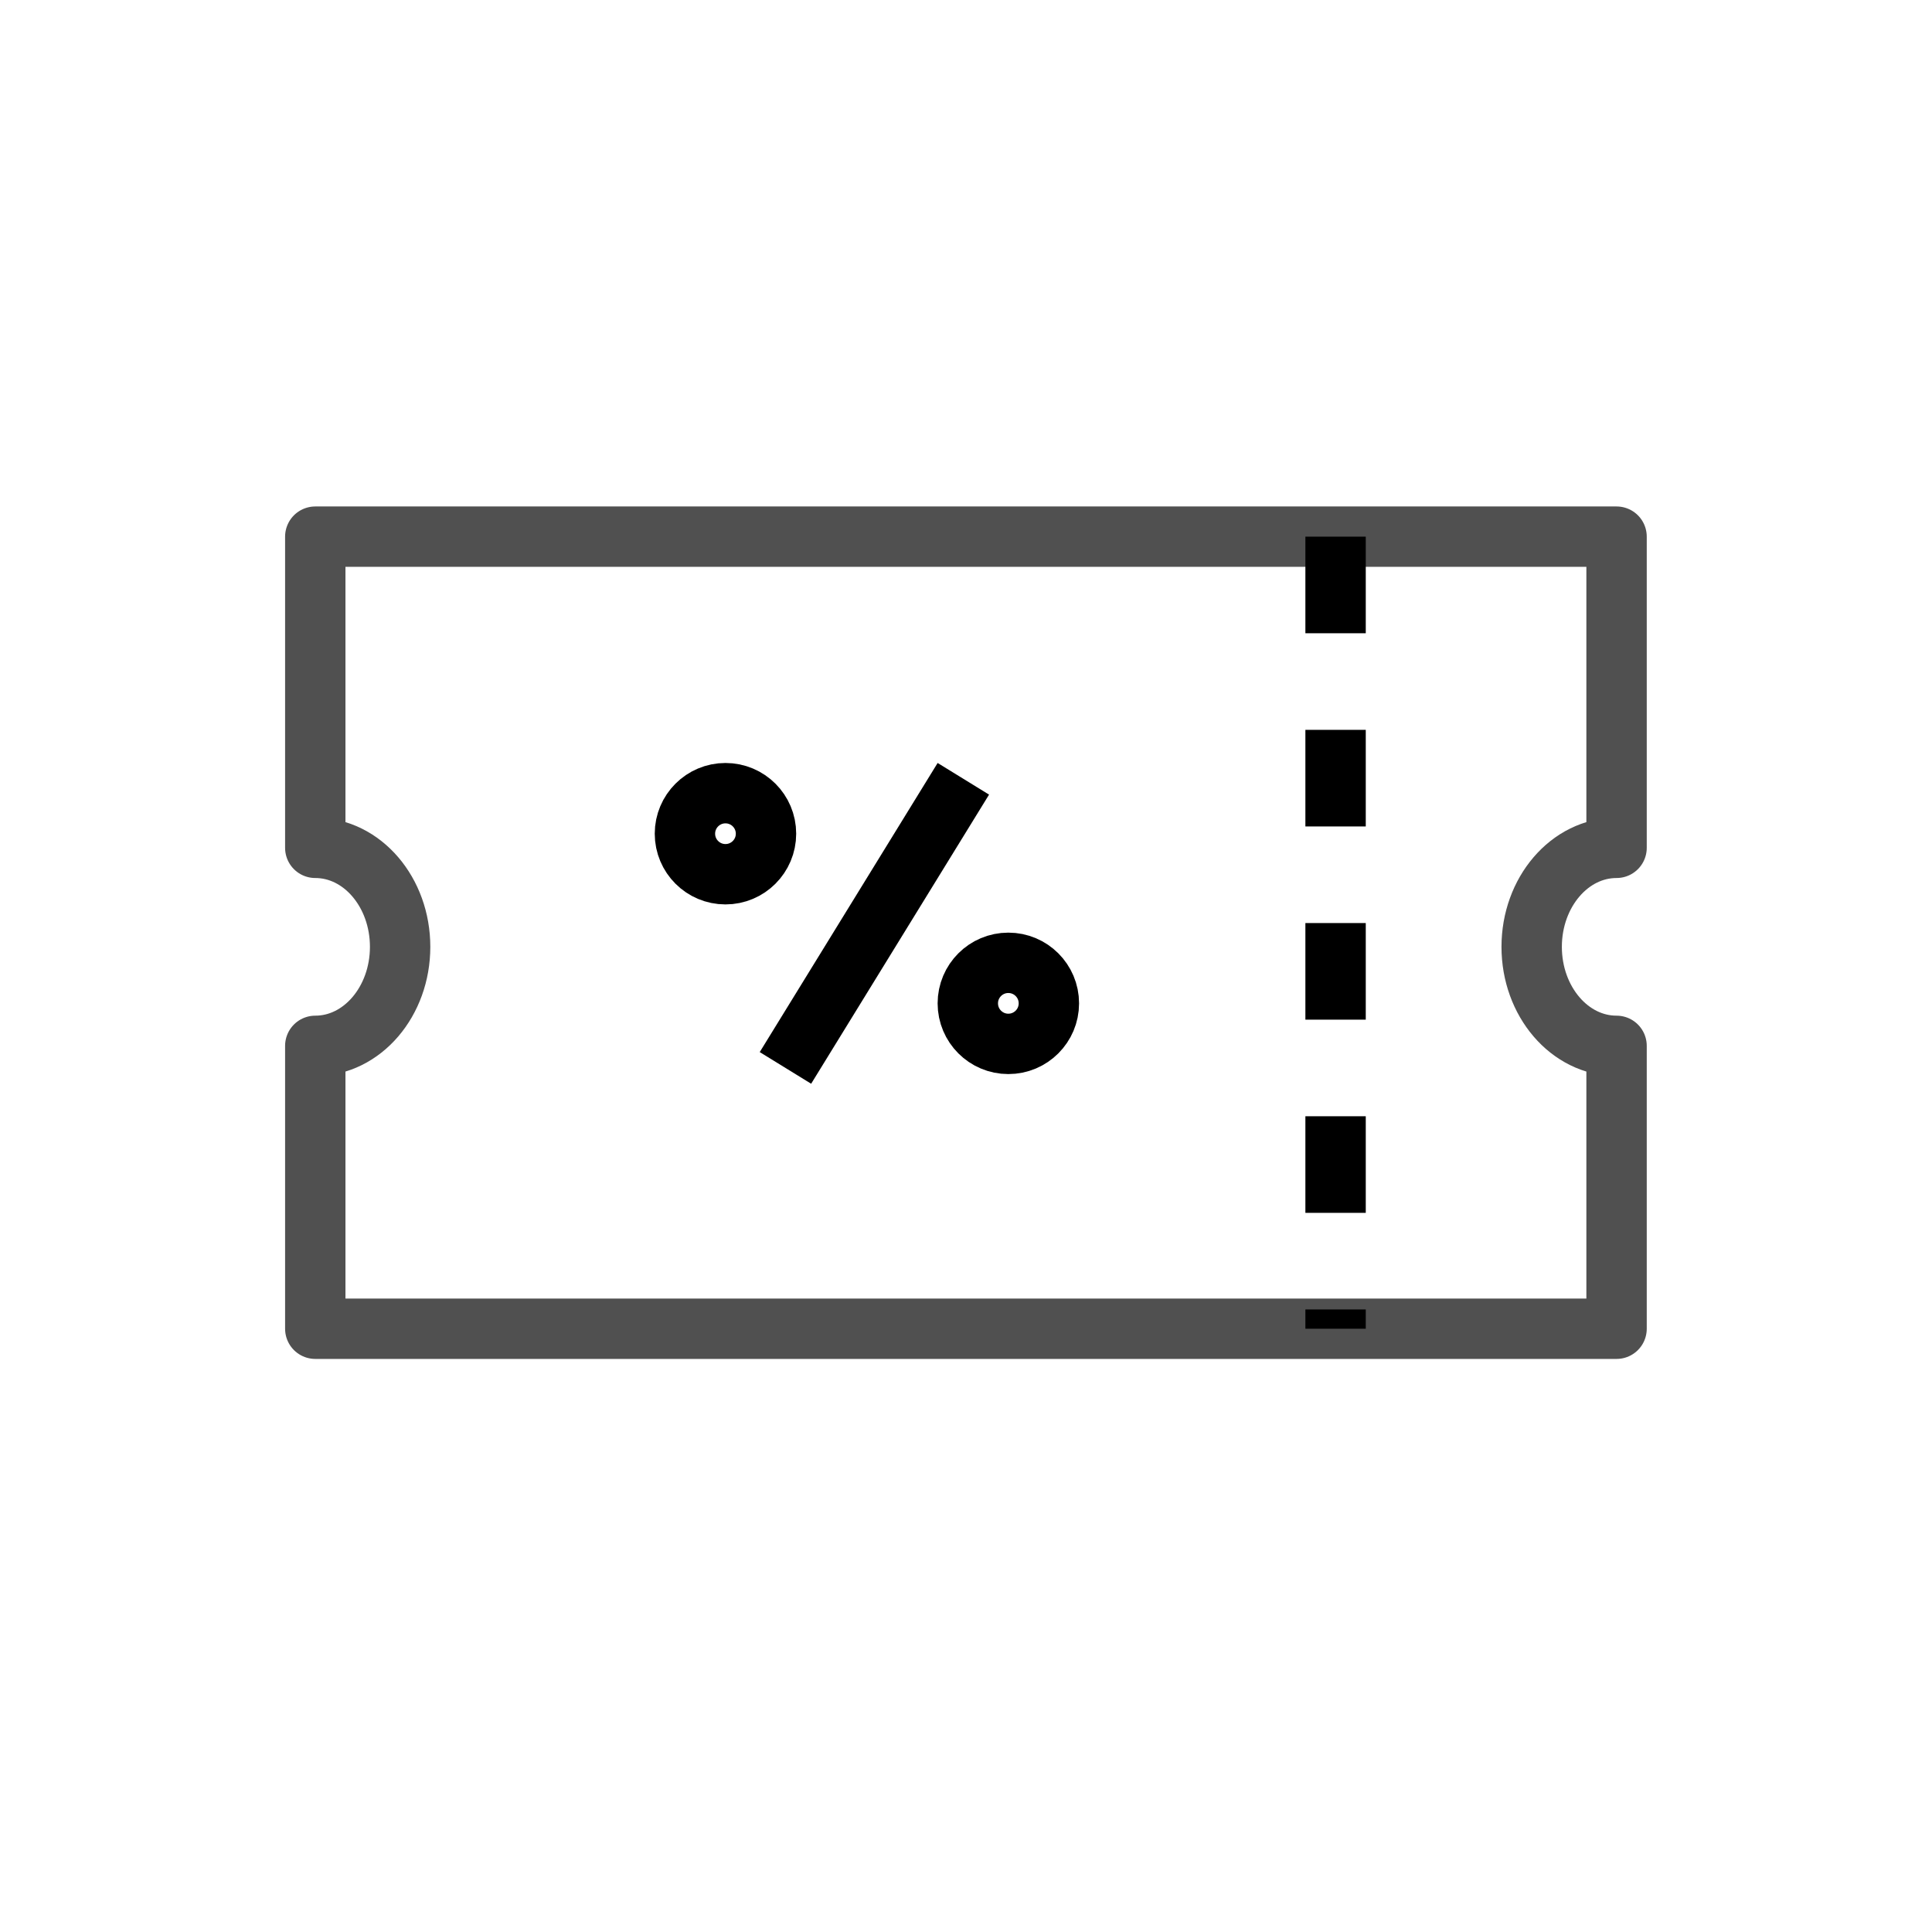 <svg width="48" height="48" viewBox="0 0 48 48" fill="none" xmlns="http://www.w3.org/2000/svg">
<path d="M40.163 21.064V13.333H7.833V21.064C9 21.064 9.941 22.168 9.941 23.524C9.941 24.88 9 25.984 7.833 25.984V33.012H40.163V25.984C38.996 25.984 38.054 24.88 38.054 23.524C38.054 22.168 38.996 21.064 40.163 21.064Z" stroke="#505050" stroke-width="1.5" stroke-linejoin="round"/>
<line x1="33.182" y1="13.333" x2="33.182" y2="33.012" stroke="black" stroke-width="1.5" stroke-dasharray="2.4 2.4"/>
<circle cx="18.024" cy="20.713" r="1.007" stroke="black" stroke-width="1.5"/>
<circle cx="25.052" cy="24.928" r="1.007" stroke="black" stroke-width="1.5"/>
<line x1="23.934" y1="19.349" x2="19.514" y2="26.532" stroke="black" stroke-width="1.5"/>
</svg>
